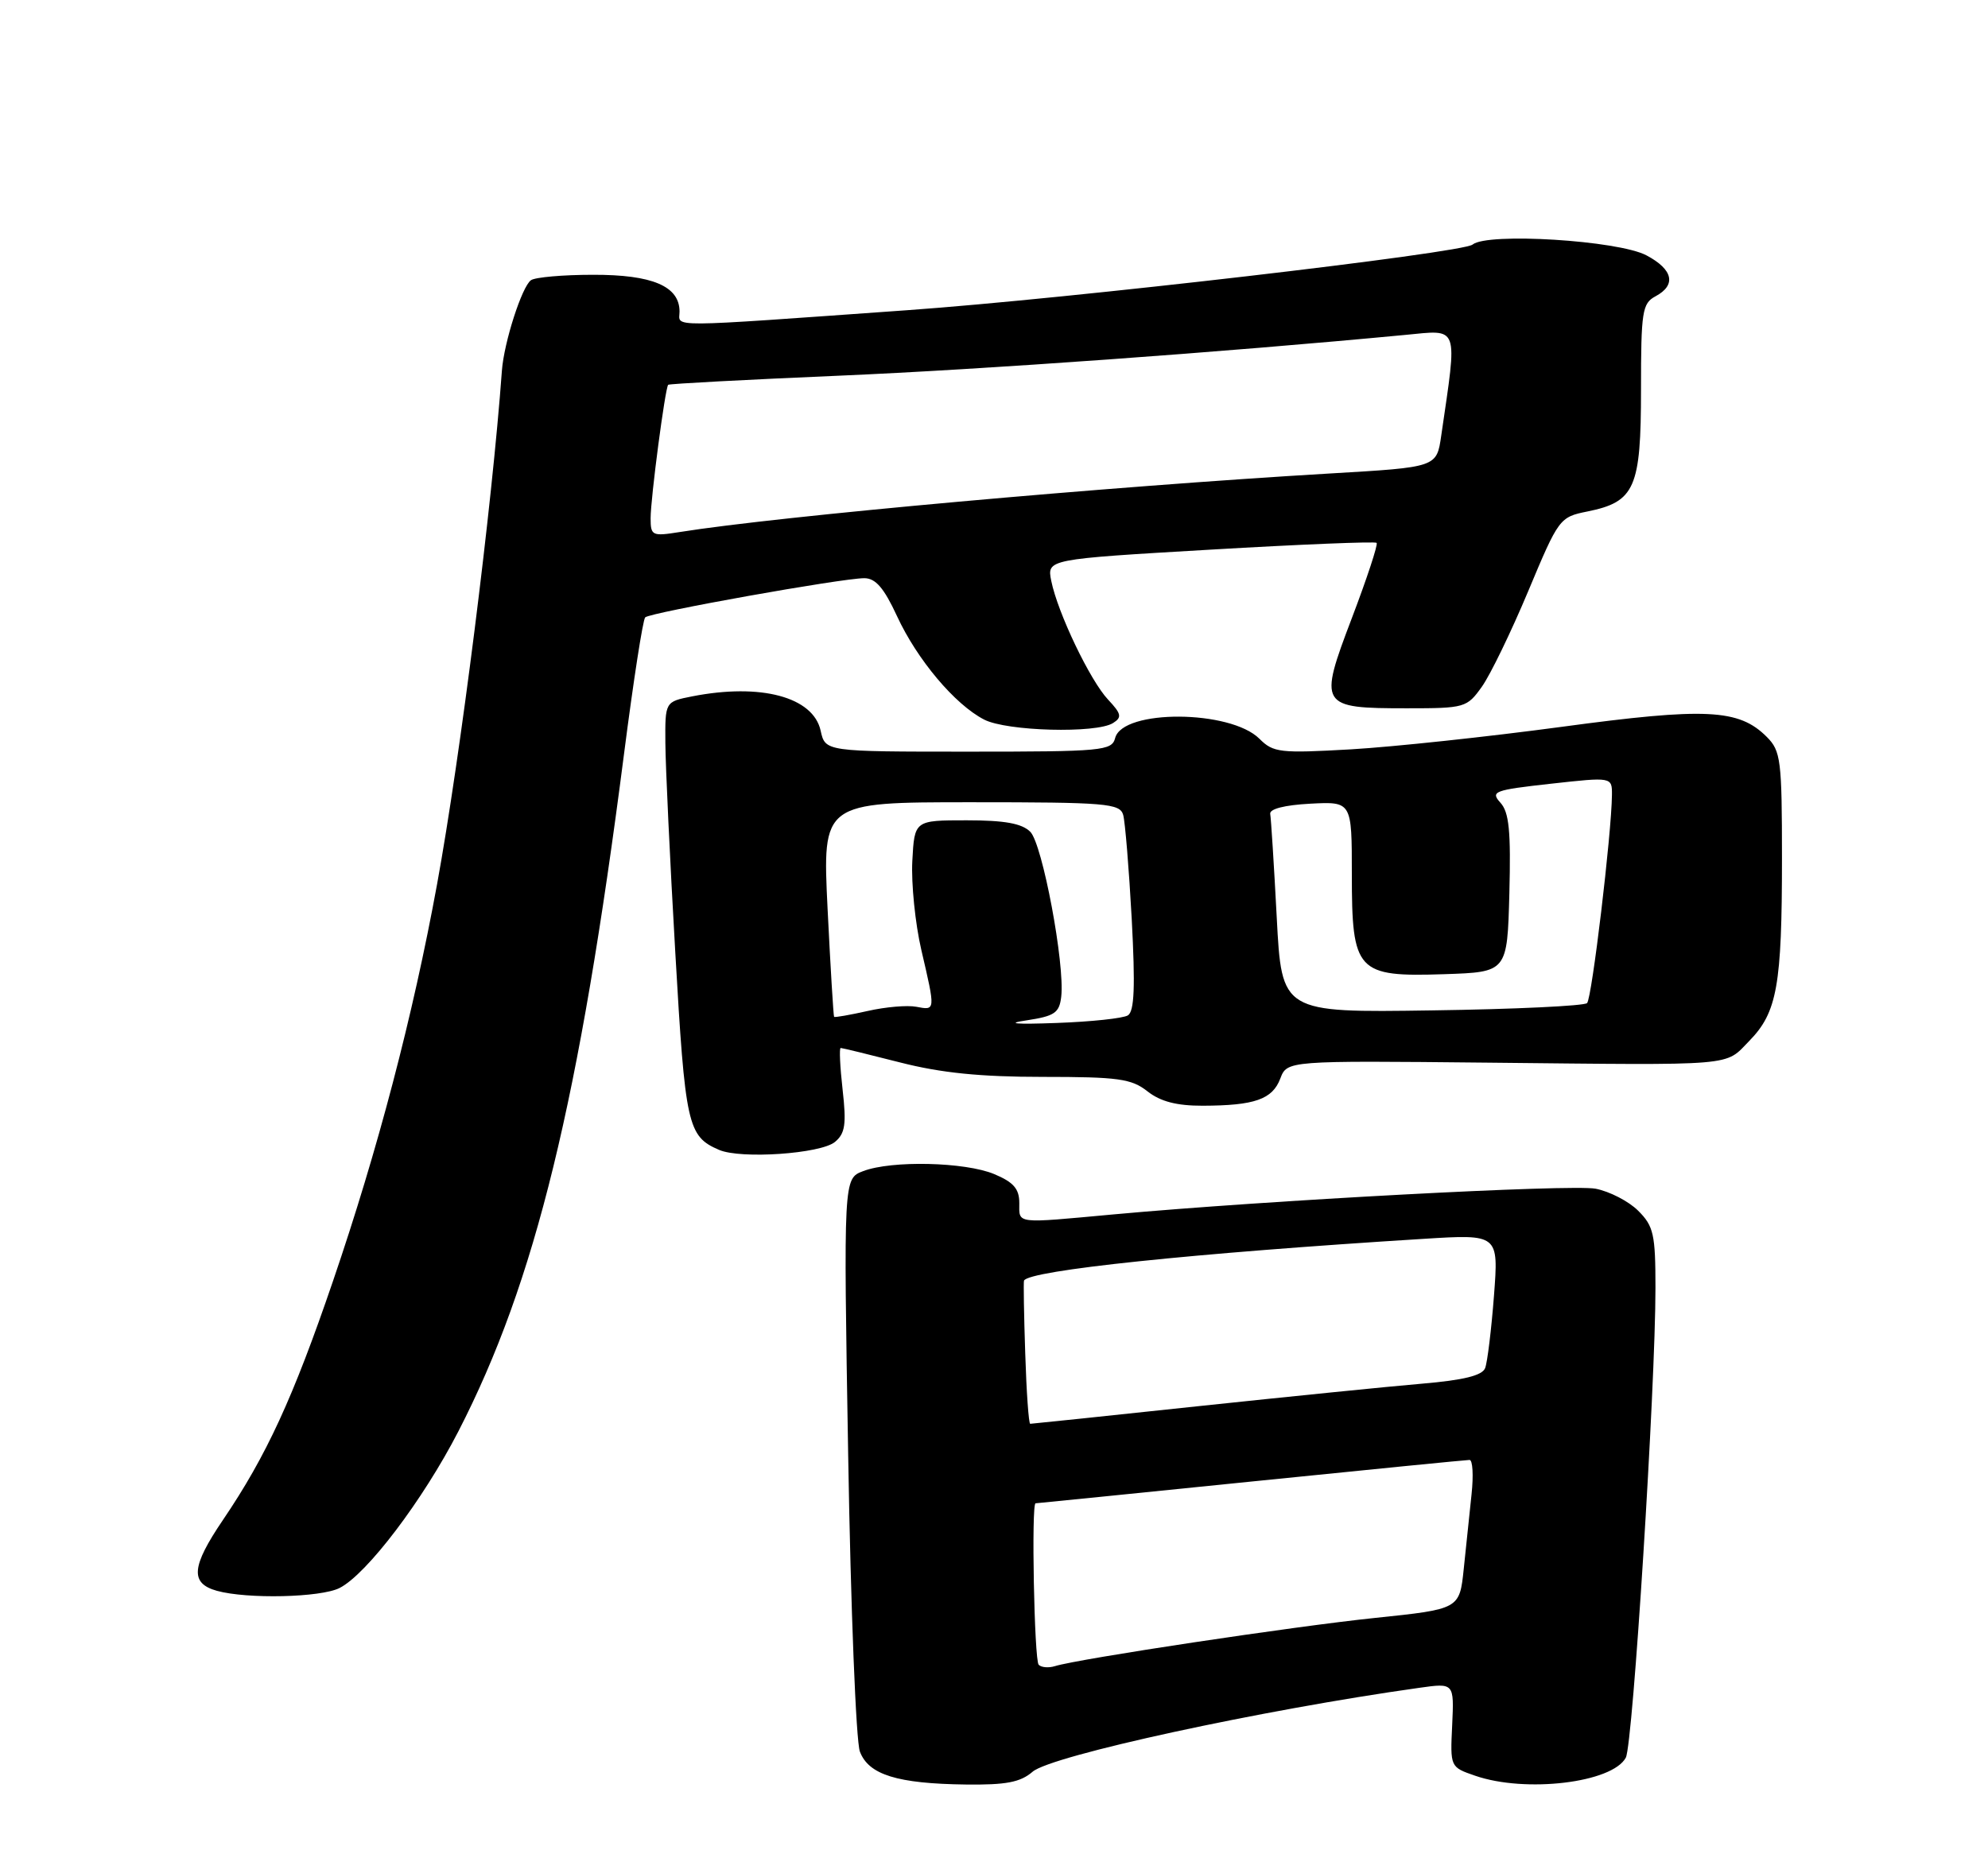 <?xml version="1.0" encoding="UTF-8" standalone="no"?>
<!DOCTYPE svg PUBLIC "-//W3C//DTD SVG 1.1//EN" "http://www.w3.org/Graphics/SVG/1.1/DTD/svg11.dtd" >
<svg xmlns="http://www.w3.org/2000/svg" xmlns:xlink="http://www.w3.org/1999/xlink" version="1.1" viewBox="0 0 275 256">
 <g >
 <path fill="currentColor"
d=" M 142.84 245.14 C 145.41 242.91 174.52 236.59 196.33 233.53 C 201.15 232.85 201.15 232.85 200.88 238.68 C 200.60 244.50 200.60 244.50 204.05 245.69 C 211.03 248.11 223.04 246.67 224.90 243.19 C 225.88 241.35 229.00 191.96 229.00 178.20 C 229.00 170.79 228.75 169.65 226.61 167.52 C 225.30 166.21 222.64 164.84 220.71 164.47 C 217.31 163.84 175.24 166.08 154.00 168.03 C 140.29 169.29 141.00 169.38 141.00 166.45 C 141.00 164.48 140.20 163.57 137.53 162.45 C 133.50 160.77 123.35 160.53 119.40 162.04 C 116.68 163.07 116.68 163.07 117.33 201.44 C 117.68 222.54 118.41 240.95 118.95 242.36 C 120.16 245.56 124.12 246.79 133.60 246.91 C 139.17 246.98 141.15 246.60 142.84 245.14 Z  M 46.97 219.72 C 50.73 217.82 58.51 207.56 63.41 198.04 C 74.05 177.36 80.14 152.41 86.33 104.25 C 87.62 94.21 88.93 85.74 89.25 85.42 C 89.92 84.75 116.47 80.00 119.56 80.00 C 121.12 80.00 122.28 81.35 124.08 85.24 C 126.86 91.26 132.09 97.48 136.13 99.56 C 139.25 101.18 151.65 101.51 153.97 100.04 C 155.23 99.25 155.12 98.76 153.28 96.80 C 150.78 94.14 146.31 84.78 145.42 80.37 C 144.82 77.37 144.82 77.37 167.44 76.05 C 179.88 75.32 190.23 74.90 190.43 75.11 C 190.64 75.33 189.10 80.00 187.01 85.50 C 182.36 97.72 182.53 98.00 194.62 98.00 C 202.63 98.00 202.92 97.92 204.99 95.01 C 206.16 93.37 209.04 87.42 211.40 81.79 C 215.61 71.72 215.74 71.54 219.59 70.77 C 226.16 69.44 227.00 67.53 227.00 53.92 C 227.00 43.09 227.17 41.98 229.00 41.00 C 231.92 39.44 231.45 37.29 227.75 35.33 C 223.84 33.26 205.74 32.14 203.70 33.84 C 202.29 35.01 147.88 41.33 125.50 42.92 C 91.49 45.34 94.00 45.32 94.00 43.11 C 94.00 39.60 90.25 38.00 82.03 38.02 C 77.89 38.02 74.03 38.36 73.45 38.77 C 72.20 39.64 69.72 47.37 69.43 51.26 C 68.07 69.97 63.68 104.73 60.46 122.34 C 57.13 140.55 52.26 159.11 46.06 177.26 C 40.54 193.43 36.85 201.44 30.83 210.32 C 26.46 216.77 26.27 219.07 30.01 220.11 C 34.20 221.27 44.36 221.04 46.97 219.72 Z  M 115.50 158.00 C 116.91 156.83 117.10 155.56 116.56 150.79 C 116.20 147.61 116.08 145.00 116.29 145.00 C 116.50 145.00 120.20 145.90 124.50 147.00 C 130.17 148.45 135.59 149.00 144.25 149.00 C 154.67 149.00 156.51 149.25 158.73 151.00 C 160.52 152.41 162.77 153.00 166.38 152.99 C 173.55 152.97 176.01 152.11 177.10 149.24 C 178.05 146.75 178.05 146.75 205.77 147.03 C 240.66 147.39 238.51 147.57 241.99 144.01 C 245.83 140.08 246.50 136.35 246.50 118.78 C 246.50 105.16 246.34 103.90 244.40 101.96 C 240.54 98.09 235.98 97.87 216.00 100.57 C 205.82 101.94 192.73 103.34 186.89 103.68 C 177.06 104.24 176.14 104.14 174.22 102.22 C 170.20 98.20 155.31 98.11 154.26 102.11 C 153.80 103.88 152.55 104.00 133.96 104.00 C 114.16 104.00 114.16 104.00 113.52 101.10 C 112.50 96.43 105.23 94.49 95.75 96.35 C 92.00 97.09 92.00 97.09 92.04 102.80 C 92.06 105.93 92.67 118.96 93.41 131.74 C 94.79 155.76 95.11 157.22 99.47 159.10 C 102.48 160.40 113.52 159.64 115.50 158.00 Z  M 143.68 230.34 C 143.07 229.73 142.65 208.00 143.25 208.00 C 143.39 208.00 156.78 206.65 173.00 205.00 C 189.22 203.35 202.85 202.00 203.28 202.00 C 203.72 202.00 203.84 204.14 203.56 206.75 C 203.28 209.36 202.79 214.01 202.48 217.07 C 201.90 222.64 201.90 222.64 190.20 223.86 C 179.01 225.02 149.22 229.51 145.93 230.53 C 145.06 230.80 144.05 230.72 143.68 230.34 Z  M 141.82 187.25 C 141.64 181.89 141.57 177.36 141.65 177.19 C 142.31 175.77 165.08 173.39 196.91 171.41 C 207.31 170.76 207.31 170.76 206.66 179.30 C 206.30 183.99 205.75 188.49 205.44 189.29 C 205.05 190.32 202.46 190.96 196.69 191.45 C 192.19 191.83 178.24 193.24 165.69 194.57 C 153.15 195.91 142.71 197.00 142.51 197.00 C 142.30 197.00 141.99 192.61 141.82 187.25 Z  M 90.00 71.70 C 90.00 68.94 92.01 53.67 92.43 53.24 C 92.57 53.10 103.22 52.53 116.09 51.98 C 136.09 51.12 169.01 48.75 194.37 46.34 C 201.92 45.62 201.62 44.80 199.37 60.25 C 198.73 64.67 198.80 64.64 184.00 65.51 C 153.23 67.32 107.79 71.41 93.98 73.62 C 90.21 74.22 90.00 74.12 90.00 71.70 Z  M 142.00 141.18 C 145.89 140.59 146.54 140.15 146.80 137.90 C 147.32 133.40 144.20 116.77 142.52 115.09 C 141.36 113.93 138.97 113.50 133.72 113.50 C 126.50 113.50 126.50 113.50 126.20 119.14 C 126.04 122.25 126.60 127.79 127.45 131.45 C 129.42 139.91 129.42 139.80 126.75 139.30 C 125.51 139.06 122.49 139.32 120.03 139.88 C 117.57 140.43 115.48 140.80 115.38 140.69 C 115.29 140.59 114.88 133.86 114.48 125.75 C 113.76 111.00 113.76 111.00 134.31 111.00 C 153.03 111.00 154.91 111.16 155.37 112.75 C 155.64 113.71 156.17 120.18 156.55 127.12 C 157.05 136.52 156.92 139.93 156.02 140.49 C 155.36 140.90 150.92 141.37 146.16 141.54 C 140.46 141.75 139.04 141.62 142.00 141.18 Z  M 176.61 126.92 C 176.23 119.67 175.82 113.23 175.71 112.62 C 175.58 111.93 177.69 111.39 181.25 111.20 C 187.00 110.90 187.00 110.90 187.00 120.95 C 187.00 134.47 187.67 135.19 199.79 134.79 C 208.50 134.50 208.50 134.50 208.79 123.62 C 209.01 114.99 208.76 112.39 207.55 111.06 C 206.15 109.51 206.67 109.31 214.52 108.44 C 223.00 107.50 223.00 107.50 222.98 110.00 C 222.93 115.33 220.21 138.12 219.54 138.79 C 219.15 139.18 209.49 139.64 198.07 139.80 C 177.30 140.11 177.30 140.11 176.61 126.92 Z "/>
</g>
</svg>
